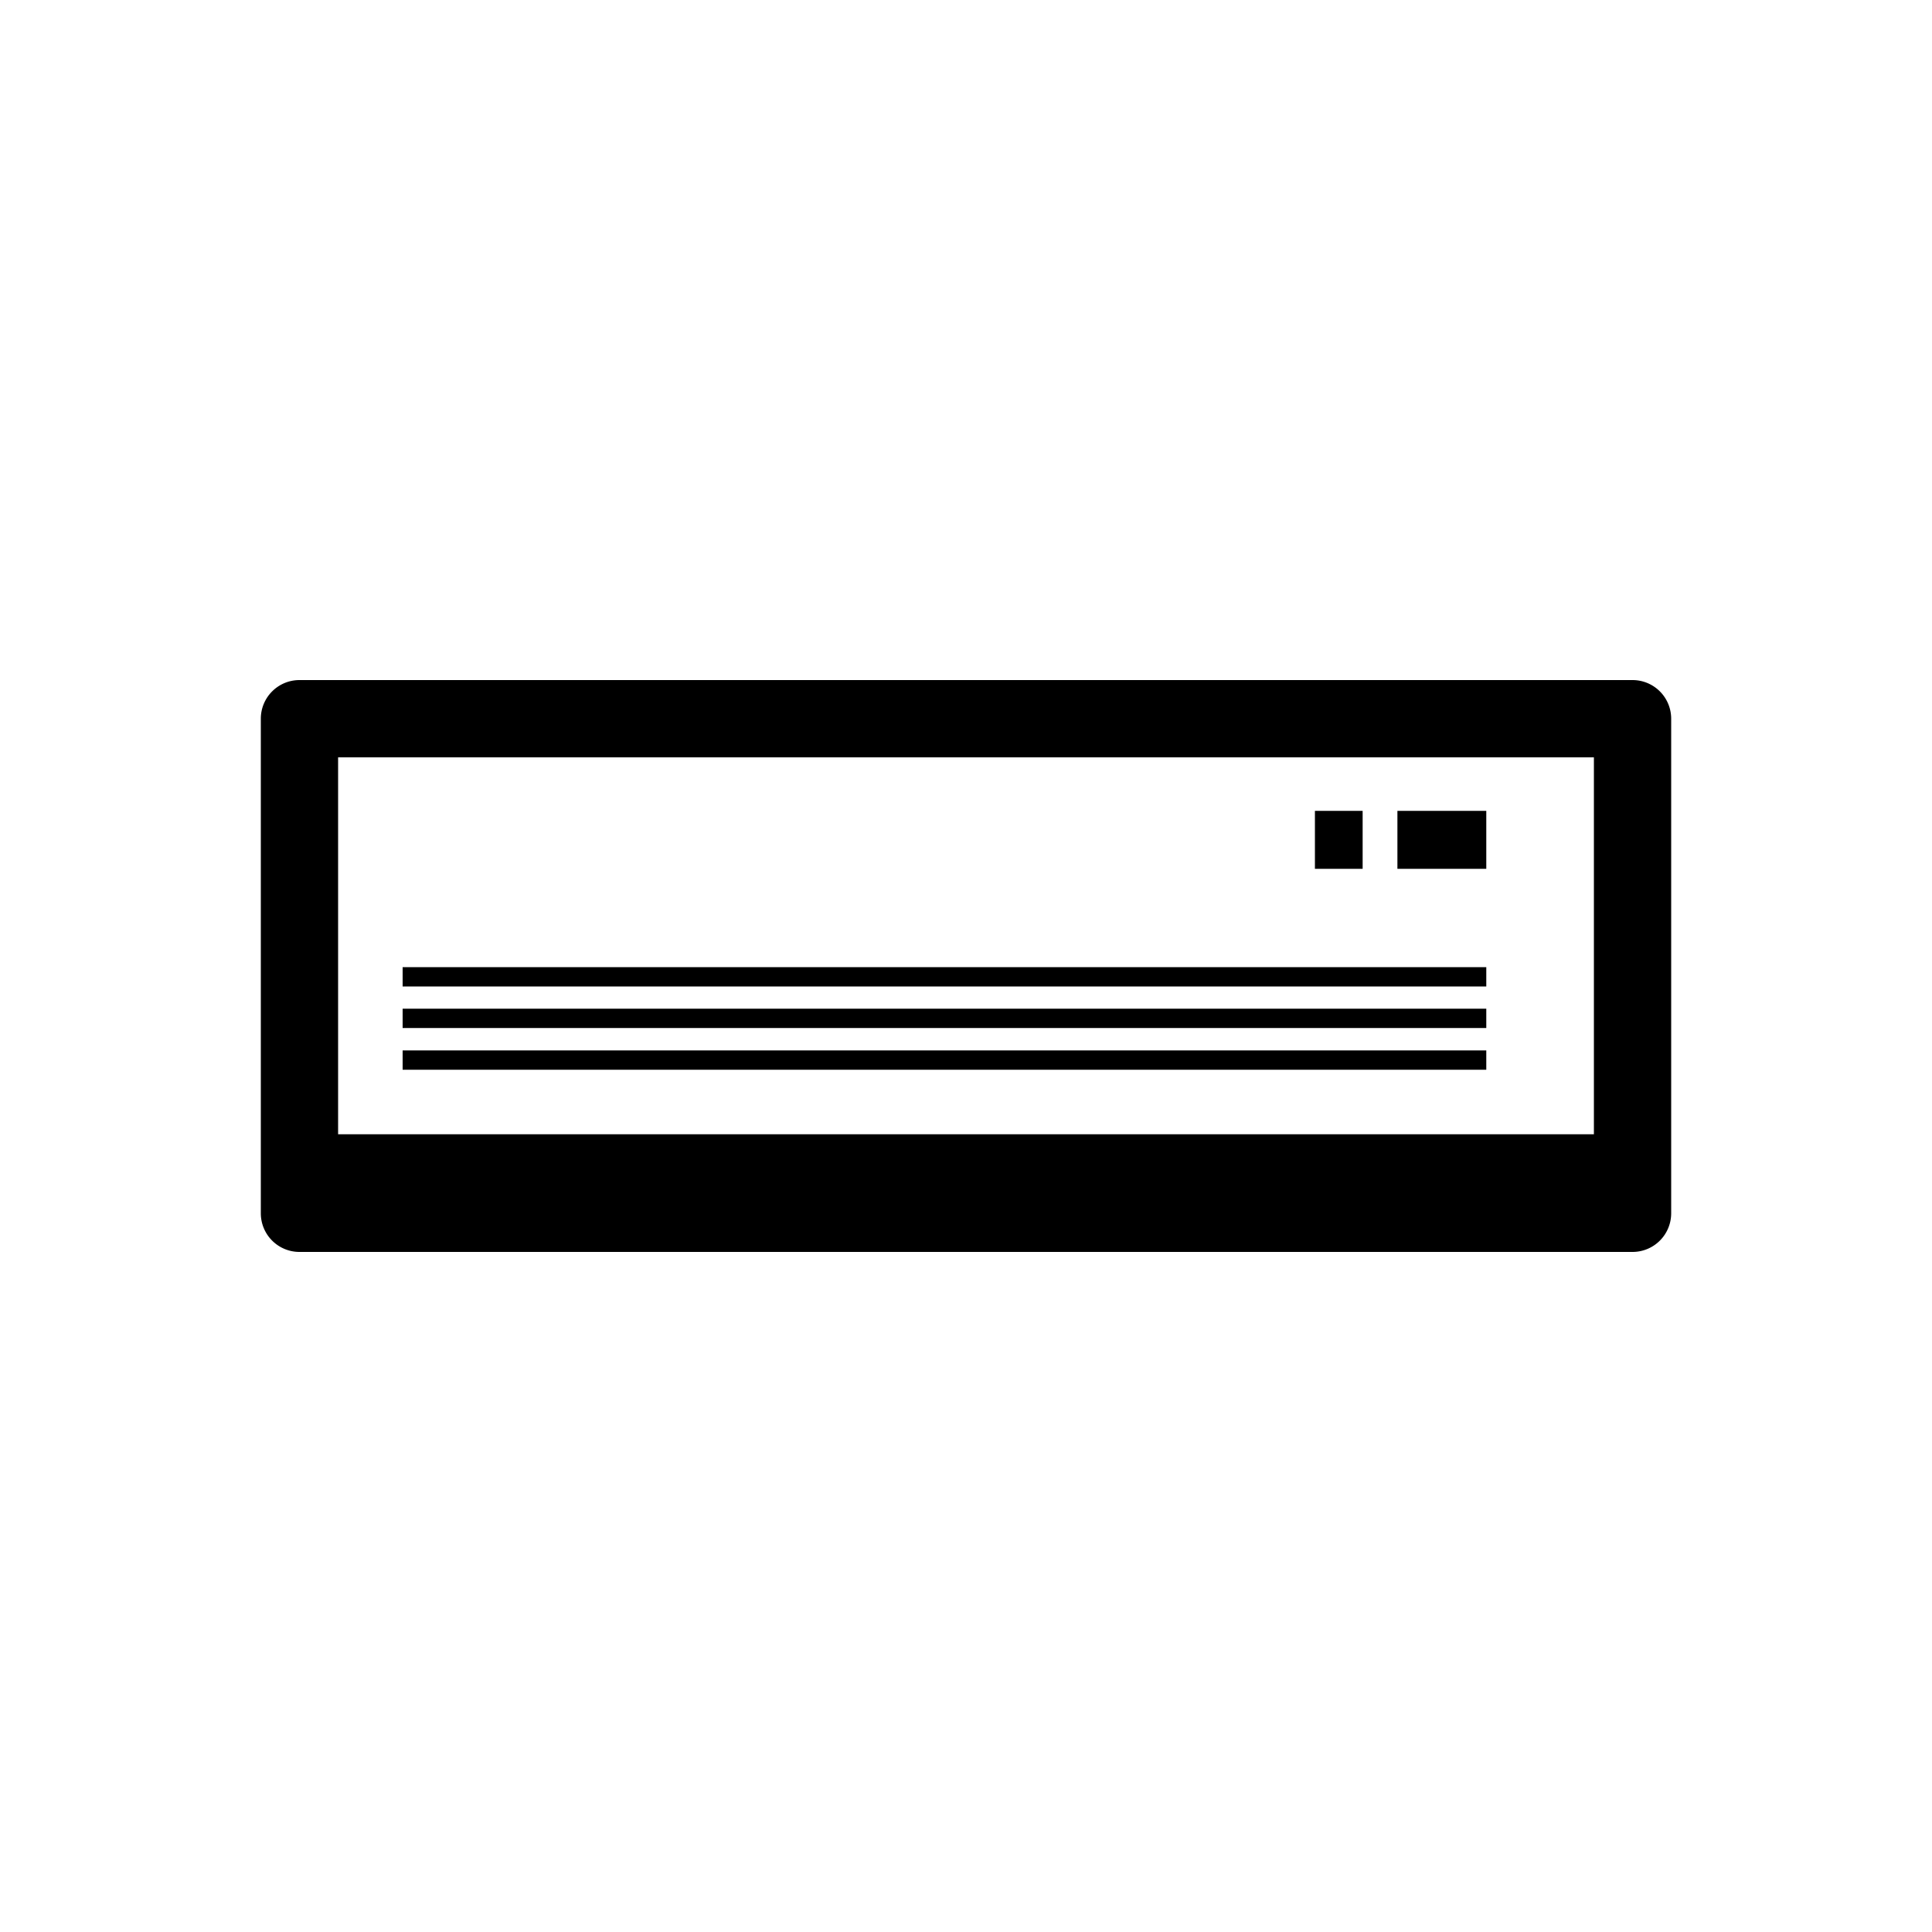 <svg xmlns="http://www.w3.org/2000/svg" data-name="Layer 1" viewBox="0 0 100 100" x="0px" y="0px"><title>ac</title><path d="M84.5,35.2h-69a2,2,0,0,0-2,2V62.8a2,2,0,0,0,2,2h69a2,2,0,0,0,2-2V37.2A2,2,0,0,0,84.5,35.2Zm-2,4V58.71h-65V39.2Z"></path><rect x="20.84" y="54.37" width="56.09" height="1"></rect><rect x="20.84" y="52.21" width="56.09" height="1"></rect><rect x="20.84" y="50.06" width="56.09" height="1"></rect><rect x="68.06" y="41.97" width="2.47" height="3"></rect><rect x="72.33" y="41.97" width="4.6" height="3"></rect></svg>